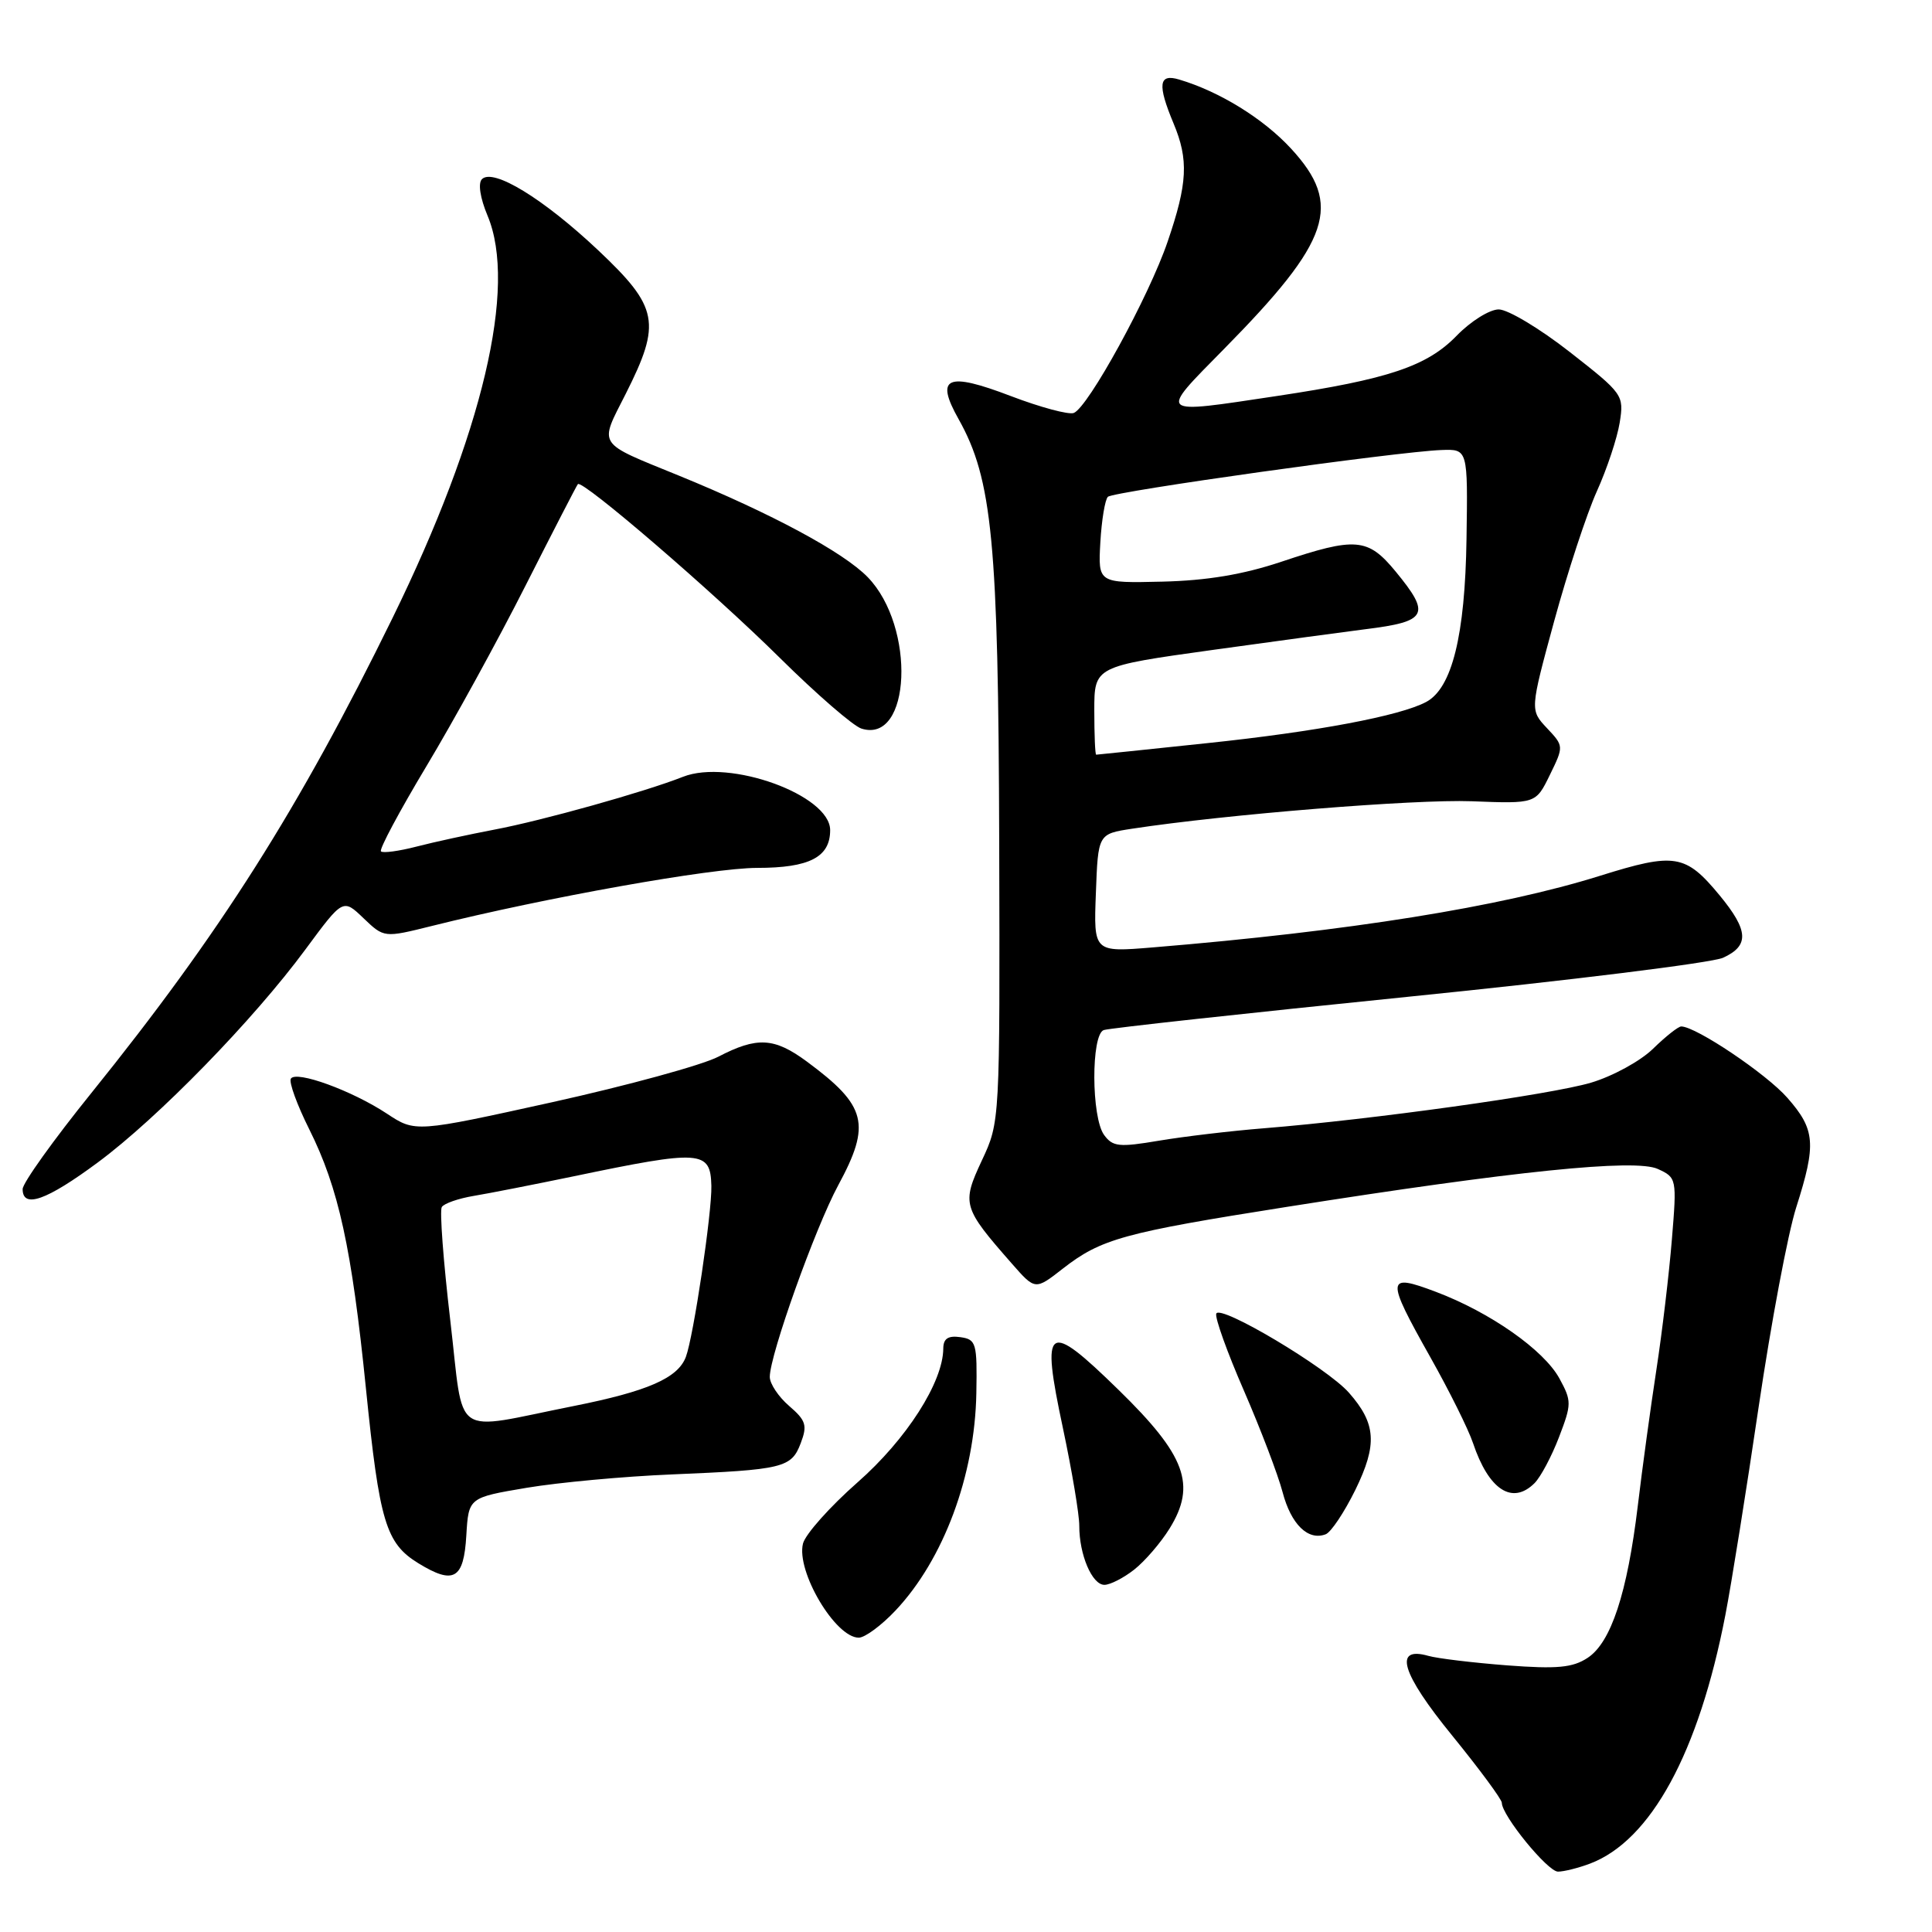 <?xml version="1.0" encoding="UTF-8" standalone="no"?>
<!DOCTYPE svg PUBLIC "-//W3C//DTD SVG 1.1//EN" "http://www.w3.org/Graphics/SVG/1.1/DTD/svg11.dtd" >
<svg xmlns="http://www.w3.org/2000/svg" xmlns:xlink="http://www.w3.org/1999/xlink" version="1.1" viewBox="0 0 256 256">
 <g >
 <path fill="currentColor"
d=" M 210.68 246.94 C 218.75 243.89 225.09 232.24 228.62 214.00 C 229.42 209.88 231.41 197.44 233.04 186.36 C 234.68 175.28 236.91 163.41 238.01 159.98 C 240.69 151.57 240.54 149.68 236.83 145.46 C 234.04 142.28 224.75 136.04 222.78 136.01 C 222.39 136.00 220.71 137.33 219.04 138.96 C 217.38 140.59 213.68 142.61 210.82 143.46 C 205.50 145.04 181.84 148.34 167.50 149.50 C 163.10 149.85 156.82 150.60 153.55 151.15 C 148.29 152.04 147.44 151.95 146.30 150.39 C 144.60 148.07 144.56 137.10 146.25 136.49 C 146.94 136.24 165.08 134.26 186.56 132.08 C 208.04 129.91 226.82 127.58 228.31 126.91 C 231.81 125.31 231.71 123.31 227.86 118.64 C 223.34 113.17 221.93 112.94 212.00 116.05 C 198.86 120.17 178.69 123.40 152.71 125.54 C 144.91 126.18 144.91 126.18 145.21 118.34 C 145.50 110.50 145.50 110.50 150.00 109.81 C 162.44 107.91 187.47 105.89 195.00 106.17 C 203.50 106.50 203.50 106.50 205.36 102.69 C 207.22 98.88 207.22 98.86 204.98 96.48 C 202.73 94.08 202.73 94.08 205.94 82.29 C 207.71 75.81 210.25 68.07 211.59 65.10 C 212.93 62.14 214.29 58.04 214.62 55.99 C 215.20 52.35 215.07 52.17 208.00 46.64 C 204.04 43.54 199.80 41.00 198.59 41.00 C 197.38 41.00 194.87 42.57 193.02 44.48 C 189.09 48.53 183.97 50.25 169.21 52.47 C 153.17 54.88 153.45 55.12 162.18 46.25 C 176.36 31.86 177.94 27.14 171.07 19.69 C 167.41 15.72 161.60 12.13 156.25 10.54 C 153.53 9.72 153.34 11.18 155.50 16.35 C 157.52 21.17 157.36 24.29 154.72 32.01 C 152.25 39.27 144.18 53.99 142.28 54.72 C 141.60 54.98 137.85 53.97 133.94 52.48 C 125.46 49.24 123.87 49.94 127.02 55.54 C 131.49 63.50 132.29 71.80 132.40 111.57 C 132.50 148.65 132.50 148.65 130.10 153.77 C 127.41 159.53 127.55 160.00 134.09 167.45 C 137.17 170.96 137.17 170.96 140.83 168.10 C 145.91 164.15 148.83 163.34 170.50 159.92 C 200.63 155.16 216.65 153.52 219.66 154.89 C 222.17 156.04 222.20 156.15 221.53 164.27 C 221.16 168.80 220.24 176.55 219.48 181.50 C 218.72 186.45 217.61 194.55 217.02 199.50 C 215.62 211.12 213.47 217.65 210.36 219.68 C 208.38 220.98 206.32 221.17 199.70 220.67 C 195.19 220.32 190.49 219.76 189.26 219.41 C 184.60 218.09 185.67 221.69 192.42 229.97 C 196.04 234.42 199.00 238.43 199.00 238.88 C 199.00 240.56 205.07 248.00 206.44 248.00 C 207.23 248.00 209.14 247.52 210.68 246.94 Z  M 118.67 213.39 C 125.03 206.64 129.17 195.52 129.37 184.63 C 129.49 177.95 129.36 177.48 127.25 177.18 C 125.63 176.95 125.00 177.37 124.99 178.68 C 124.97 183.14 120.10 190.74 113.63 196.42 C 109.97 199.64 106.72 203.29 106.40 204.53 C 105.48 208.21 110.69 217.00 113.79 217.00 C 114.60 217.00 116.80 215.38 118.67 213.39 Z  M 150.29 207.98 C 151.70 206.87 153.81 204.42 154.98 202.53 C 158.55 196.75 157.12 192.86 148.23 184.18 C 138.70 174.87 137.90 175.41 140.84 189.22 C 142.04 194.88 143.02 200.71 143.01 202.18 C 143.00 205.99 144.70 210.00 146.34 210.00 C 147.10 210.00 148.88 209.09 150.29 207.98 Z  M 61.79 203.46 C 62.09 198.44 62.09 198.44 69.79 197.14 C 74.03 196.43 82.67 195.63 89.00 195.37 C 103.82 194.75 104.86 194.50 106.10 191.23 C 107.00 188.87 106.80 188.22 104.57 186.30 C 103.16 185.09 102.00 183.35 102.00 182.45 C 102.00 179.55 108.02 162.70 111.06 157.07 C 115.46 148.94 114.85 146.53 106.91 140.66 C 102.59 137.47 100.31 137.35 95.18 140.02 C 93.05 141.13 83.14 143.84 73.16 146.05 C 55.03 150.05 55.03 150.05 51.26 147.56 C 46.64 144.51 39.23 141.81 38.54 142.93 C 38.26 143.38 39.36 146.40 40.98 149.64 C 44.87 157.43 46.60 165.33 48.49 184.00 C 50.28 201.67 51.13 204.49 55.42 207.13 C 60.13 210.02 61.45 209.26 61.79 203.46 Z  M 179.59 197.42 C 182.53 191.40 182.35 188.64 178.74 184.54 C 175.84 181.24 161.61 172.76 161.16 174.07 C 160.97 174.62 162.62 179.21 164.83 184.28 C 167.03 189.35 169.34 195.40 169.95 197.72 C 171.07 201.99 173.33 204.19 175.66 203.30 C 176.37 203.03 178.13 200.38 179.59 197.42 Z  M 203.34 196.52 C 204.15 195.70 205.61 192.96 206.58 190.42 C 208.26 186.04 208.26 185.64 206.63 182.65 C 204.56 178.87 197.44 173.88 190.25 171.17 C 183.65 168.68 183.60 169.30 189.54 179.86 C 192.04 184.30 194.58 189.41 195.18 191.21 C 197.27 197.43 200.39 199.46 203.34 196.52 Z  M 12.96 154.03 C 20.94 148.12 33.59 135.14 40.49 125.78 C 45.45 119.06 45.45 119.06 48.17 121.67 C 50.89 124.27 50.89 124.27 57.20 122.70 C 72.29 118.93 94.31 115.00 100.33 115.00 C 107.25 115.00 110.00 113.58 110.00 110.00 C 110.00 105.35 96.65 100.51 90.50 102.93 C 85.44 104.93 71.83 108.74 65.50 109.93 C 62.20 110.56 57.57 111.56 55.22 112.17 C 52.87 112.78 50.73 113.07 50.48 112.81 C 50.22 112.55 52.93 107.49 56.49 101.55 C 60.06 95.61 65.97 84.85 69.62 77.63 C 73.28 70.41 76.40 64.34 76.57 64.15 C 77.14 63.49 94.46 78.39 103.34 87.18 C 108.20 91.99 113.06 96.20 114.14 96.54 C 120.72 98.63 121.37 83.07 114.98 76.48 C 111.77 73.17 102.23 68.04 90.00 63.04 C 78.93 58.52 79.37 59.19 82.92 52.17 C 87.66 42.76 87.27 40.72 79.25 33.15 C 72.00 26.32 65.35 22.25 63.86 23.74 C 63.32 24.28 63.62 26.23 64.60 28.57 C 68.56 38.00 63.96 57.48 52.02 81.87 C 39.62 107.18 29.17 123.66 12.12 144.81 C 7.10 151.03 3.00 156.76 3.00 157.56 C 3.00 160.19 6.17 159.06 12.96 154.03 Z  M 145.00 94.15 C 145.00 88.30 145.00 88.30 160.75 86.11 C 169.41 84.91 178.47 83.68 180.88 83.38 C 189.16 82.36 189.64 81.45 184.93 75.73 C 181.25 71.26 179.65 71.13 169.77 74.44 C 164.71 76.13 159.92 76.93 154.00 77.07 C 145.50 77.27 145.50 77.27 145.80 71.88 C 145.97 68.92 146.42 66.20 146.80 65.83 C 147.55 65.12 185.18 59.84 191.00 59.63 C 194.50 59.50 194.50 59.50 194.32 71.42 C 194.13 84.21 192.40 91.18 188.98 93.01 C 185.53 94.86 174.44 96.95 159.96 98.47 C 152.01 99.31 145.39 100.00 145.25 100.00 C 145.11 100.00 145.00 97.37 145.00 94.15 Z  M 59.66 174.92 C 58.75 167.15 58.24 160.41 58.54 159.94 C 58.83 159.47 60.74 158.80 62.79 158.46 C 64.83 158.12 70.78 156.95 76.00 155.87 C 92.92 152.34 94.14 152.42 94.26 157.12 C 94.35 160.63 91.89 177.13 90.88 179.80 C 89.82 182.61 85.83 184.35 76.00 186.31 C 59.58 189.57 61.55 190.94 59.66 174.92 Z "/>
</g>
</svg>